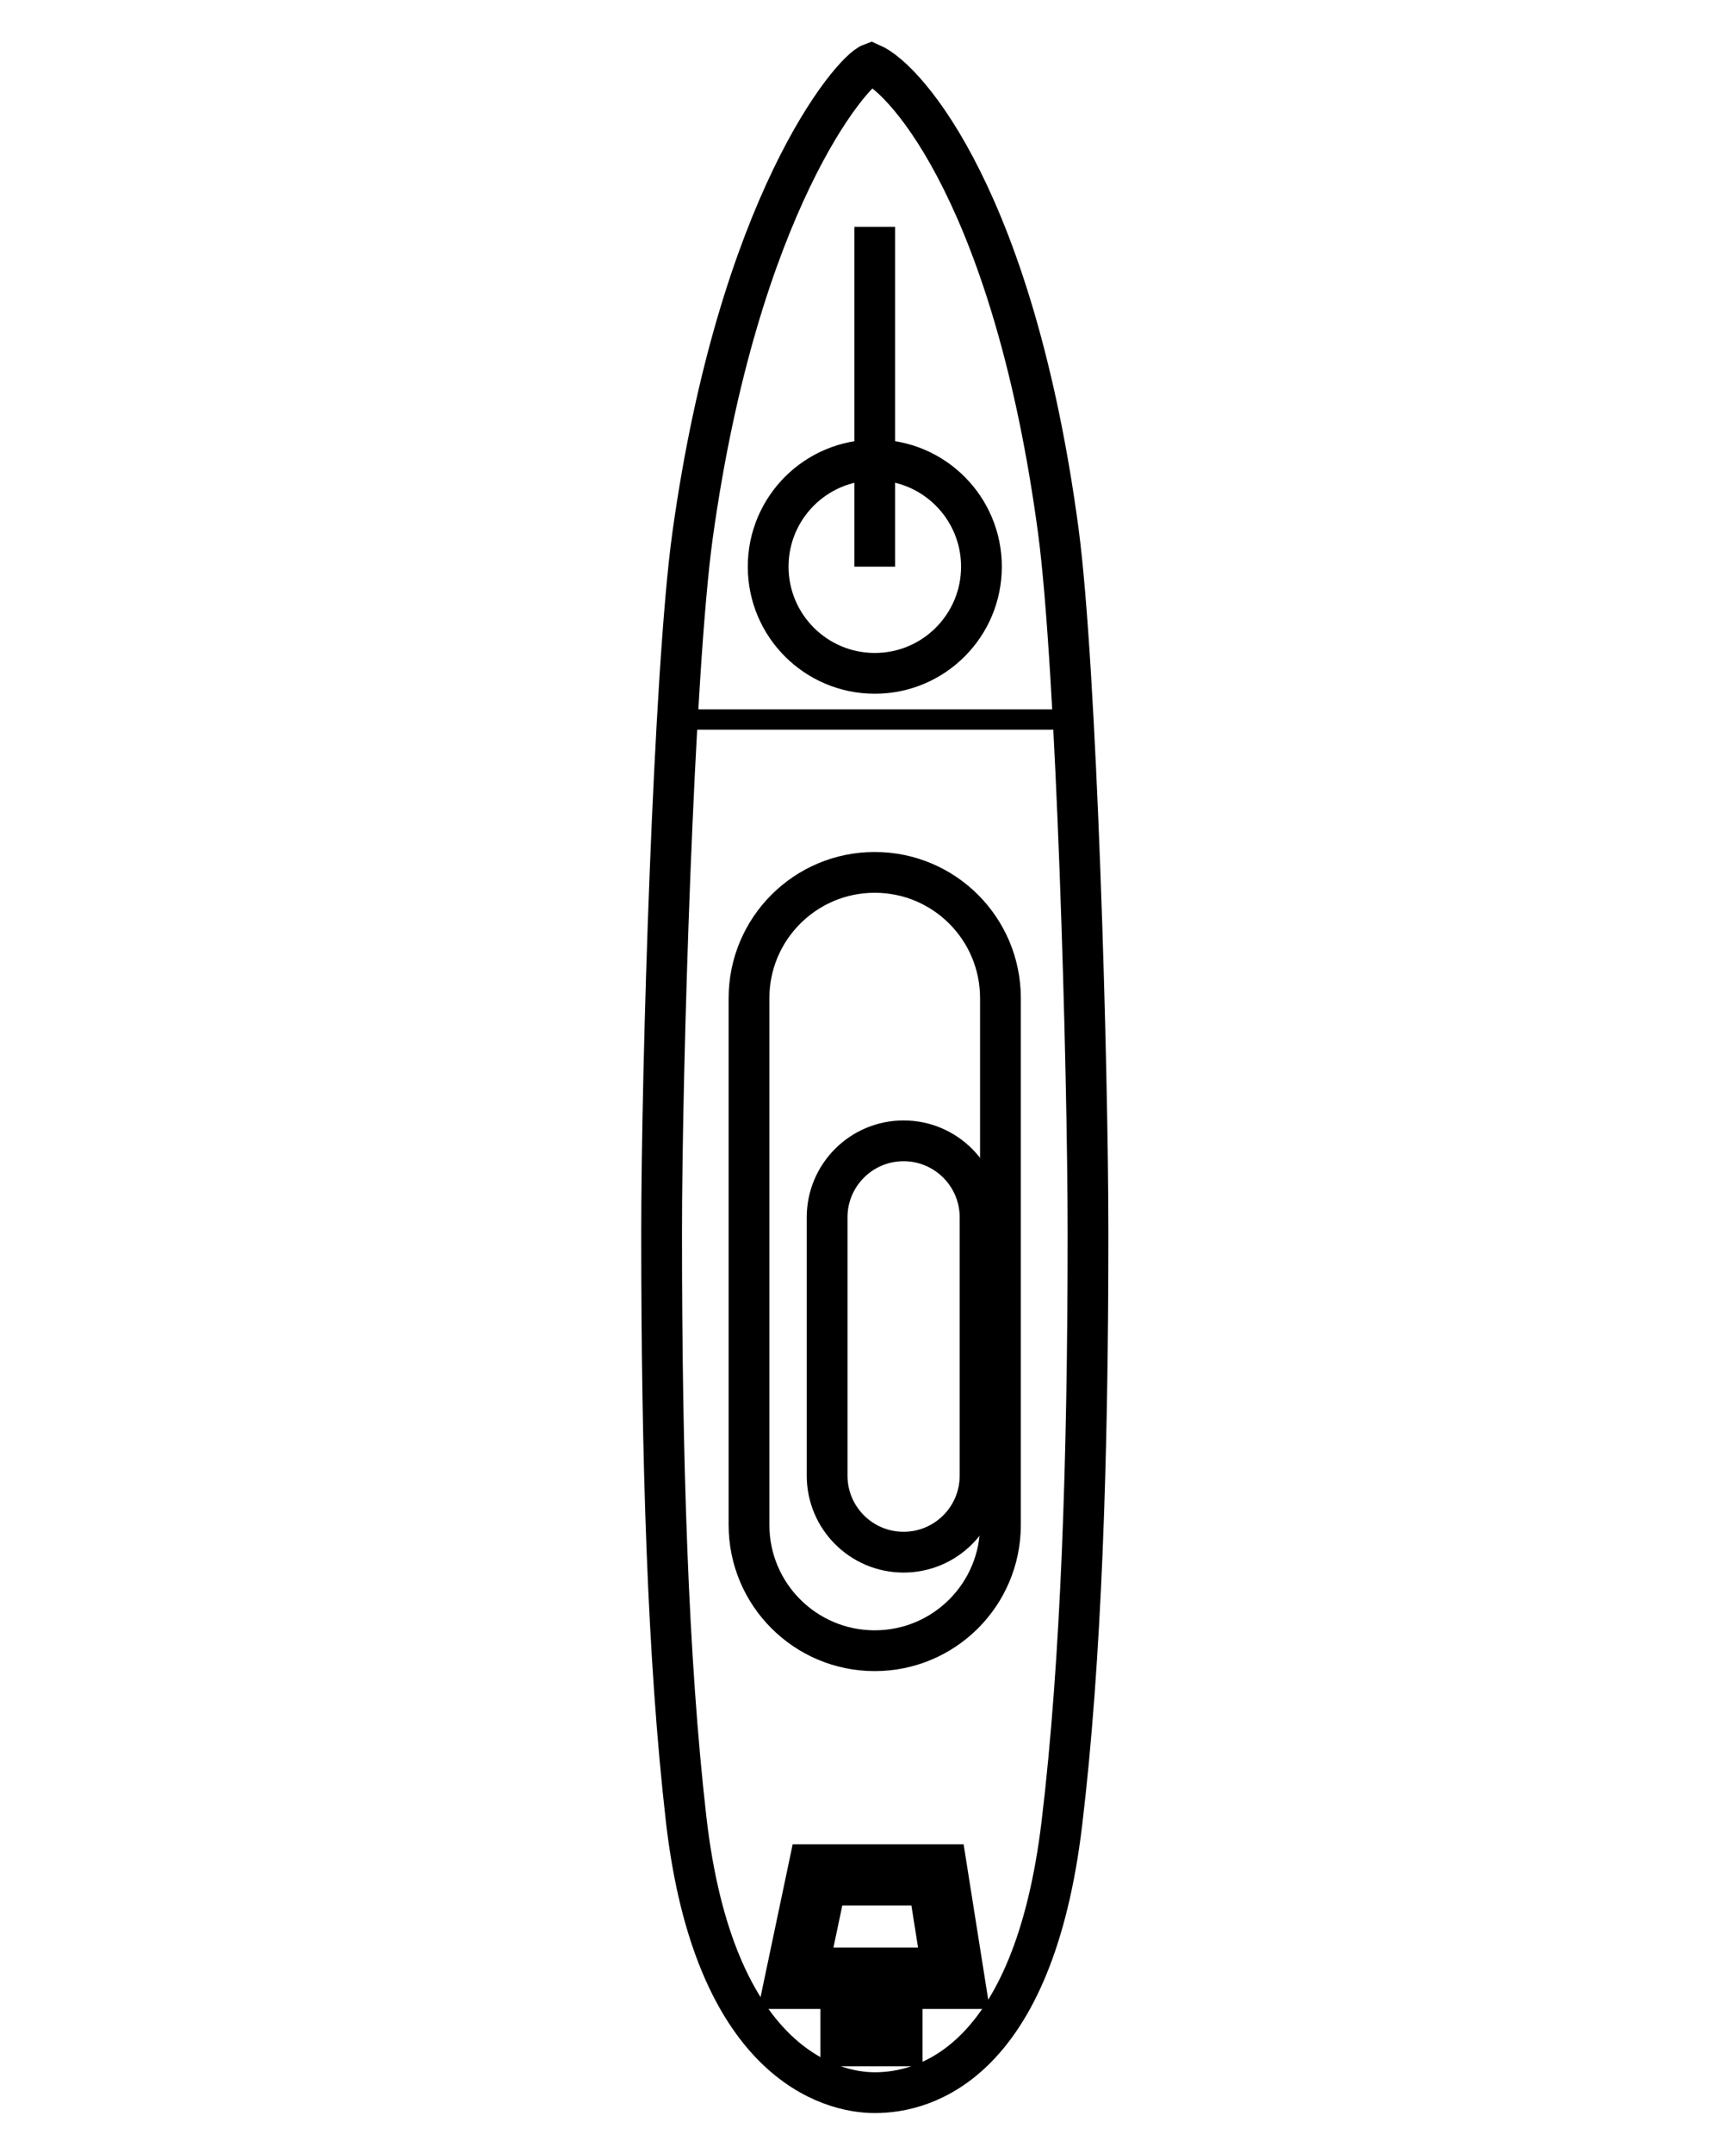 <?xml version="1.0" encoding="utf-8"?>
<!-- Generator: Adobe Illustrator 15.0.0, SVG Export Plug-In . SVG Version: 6.00 Build 0)  -->
<!DOCTYPE svg PUBLIC "-//W3C//DTD SVG 1.1//EN" "http://www.w3.org/Graphics/SVG/1.1/DTD/svg11.dtd">
<svg version="1.1" id="图层_1" xmlns="http://www.w3.org/2000/svg" xmlns:xlink="http://www.w3.org/1999/xlink" x="0px" y="0px"
	 width="21.293px" height="26.395px" viewBox="0 0 21.293 26.395" enable-background="new 0 0 21.293 26.395" xml:space="preserve">
<polygon fill-rule="evenodd" clip-rule="evenodd" fill="none" stroke="#000000" stroke-width="0.75" points="10.027,22.985 
	11.499,22.985 11.7,24.254 9.76,24.254 "/>
<rect x="10.438" y="24.254" fill-rule="evenodd" clip-rule="evenodd" fill="none" stroke="#000000" stroke-width="0.75" width="0.502" height="0.703"/>
<path fill="none" stroke="#000000" stroke-width="0.5" d="M13.345,15.115c0,2.773-0.083,5.256-0.32,7.234
	c-0.352,2.947-1.68,3.308-2.295,3.306c-0.552,0.002-1.973-0.376-2.314-3.351c-0.226-1.971-0.301-4.438-0.301-7.189
	c0-2.008,0.149-6.892,0.38-8.554c0.563-4.05,1.942-5.689,2.19-5.781c0.449,0.195,1.757,1.708,2.296,5.73
	C13.204,8.185,13.345,13.087,13.345,15.115z"/>
<line fill="none" stroke="#000000" stroke-width="0.25" x1="8.343" y1="8.821" x2="13.063" y2="8.821"/>
<path fill="none" stroke="#000000" stroke-width="0.5" d="M12.271,18.695c0,0.852-0.69,1.542-1.542,1.542l0,0
	c-0.851,0-1.542-0.69-1.542-1.542v-6.458c0-0.851,0.69-1.542,1.542-1.542l0,0c0.852,0,1.542,0.69,1.542,1.542V18.695z"/>
<path fill="none" stroke="#000000" stroke-width="0.5" d="M12.021,18.091c0,0.518-0.42,0.938-0.938,0.938l0,0
	c-0.518,0-0.938-0.42-0.938-0.938v-3.167c0-0.518,0.42-0.938,0.938-0.938l0,0c0.518,0,0.938,0.42,0.938,0.938V18.091z"/>
<circle fill="none" stroke="#000000" stroke-width="0.5" cx="10.73" cy="6.947" r="1.308"/>
<line fill="none" stroke="#000000" stroke-width="0.5" x1="10.729" y1="6.947" x2="10.729" y2="2.781"/>
</svg>
